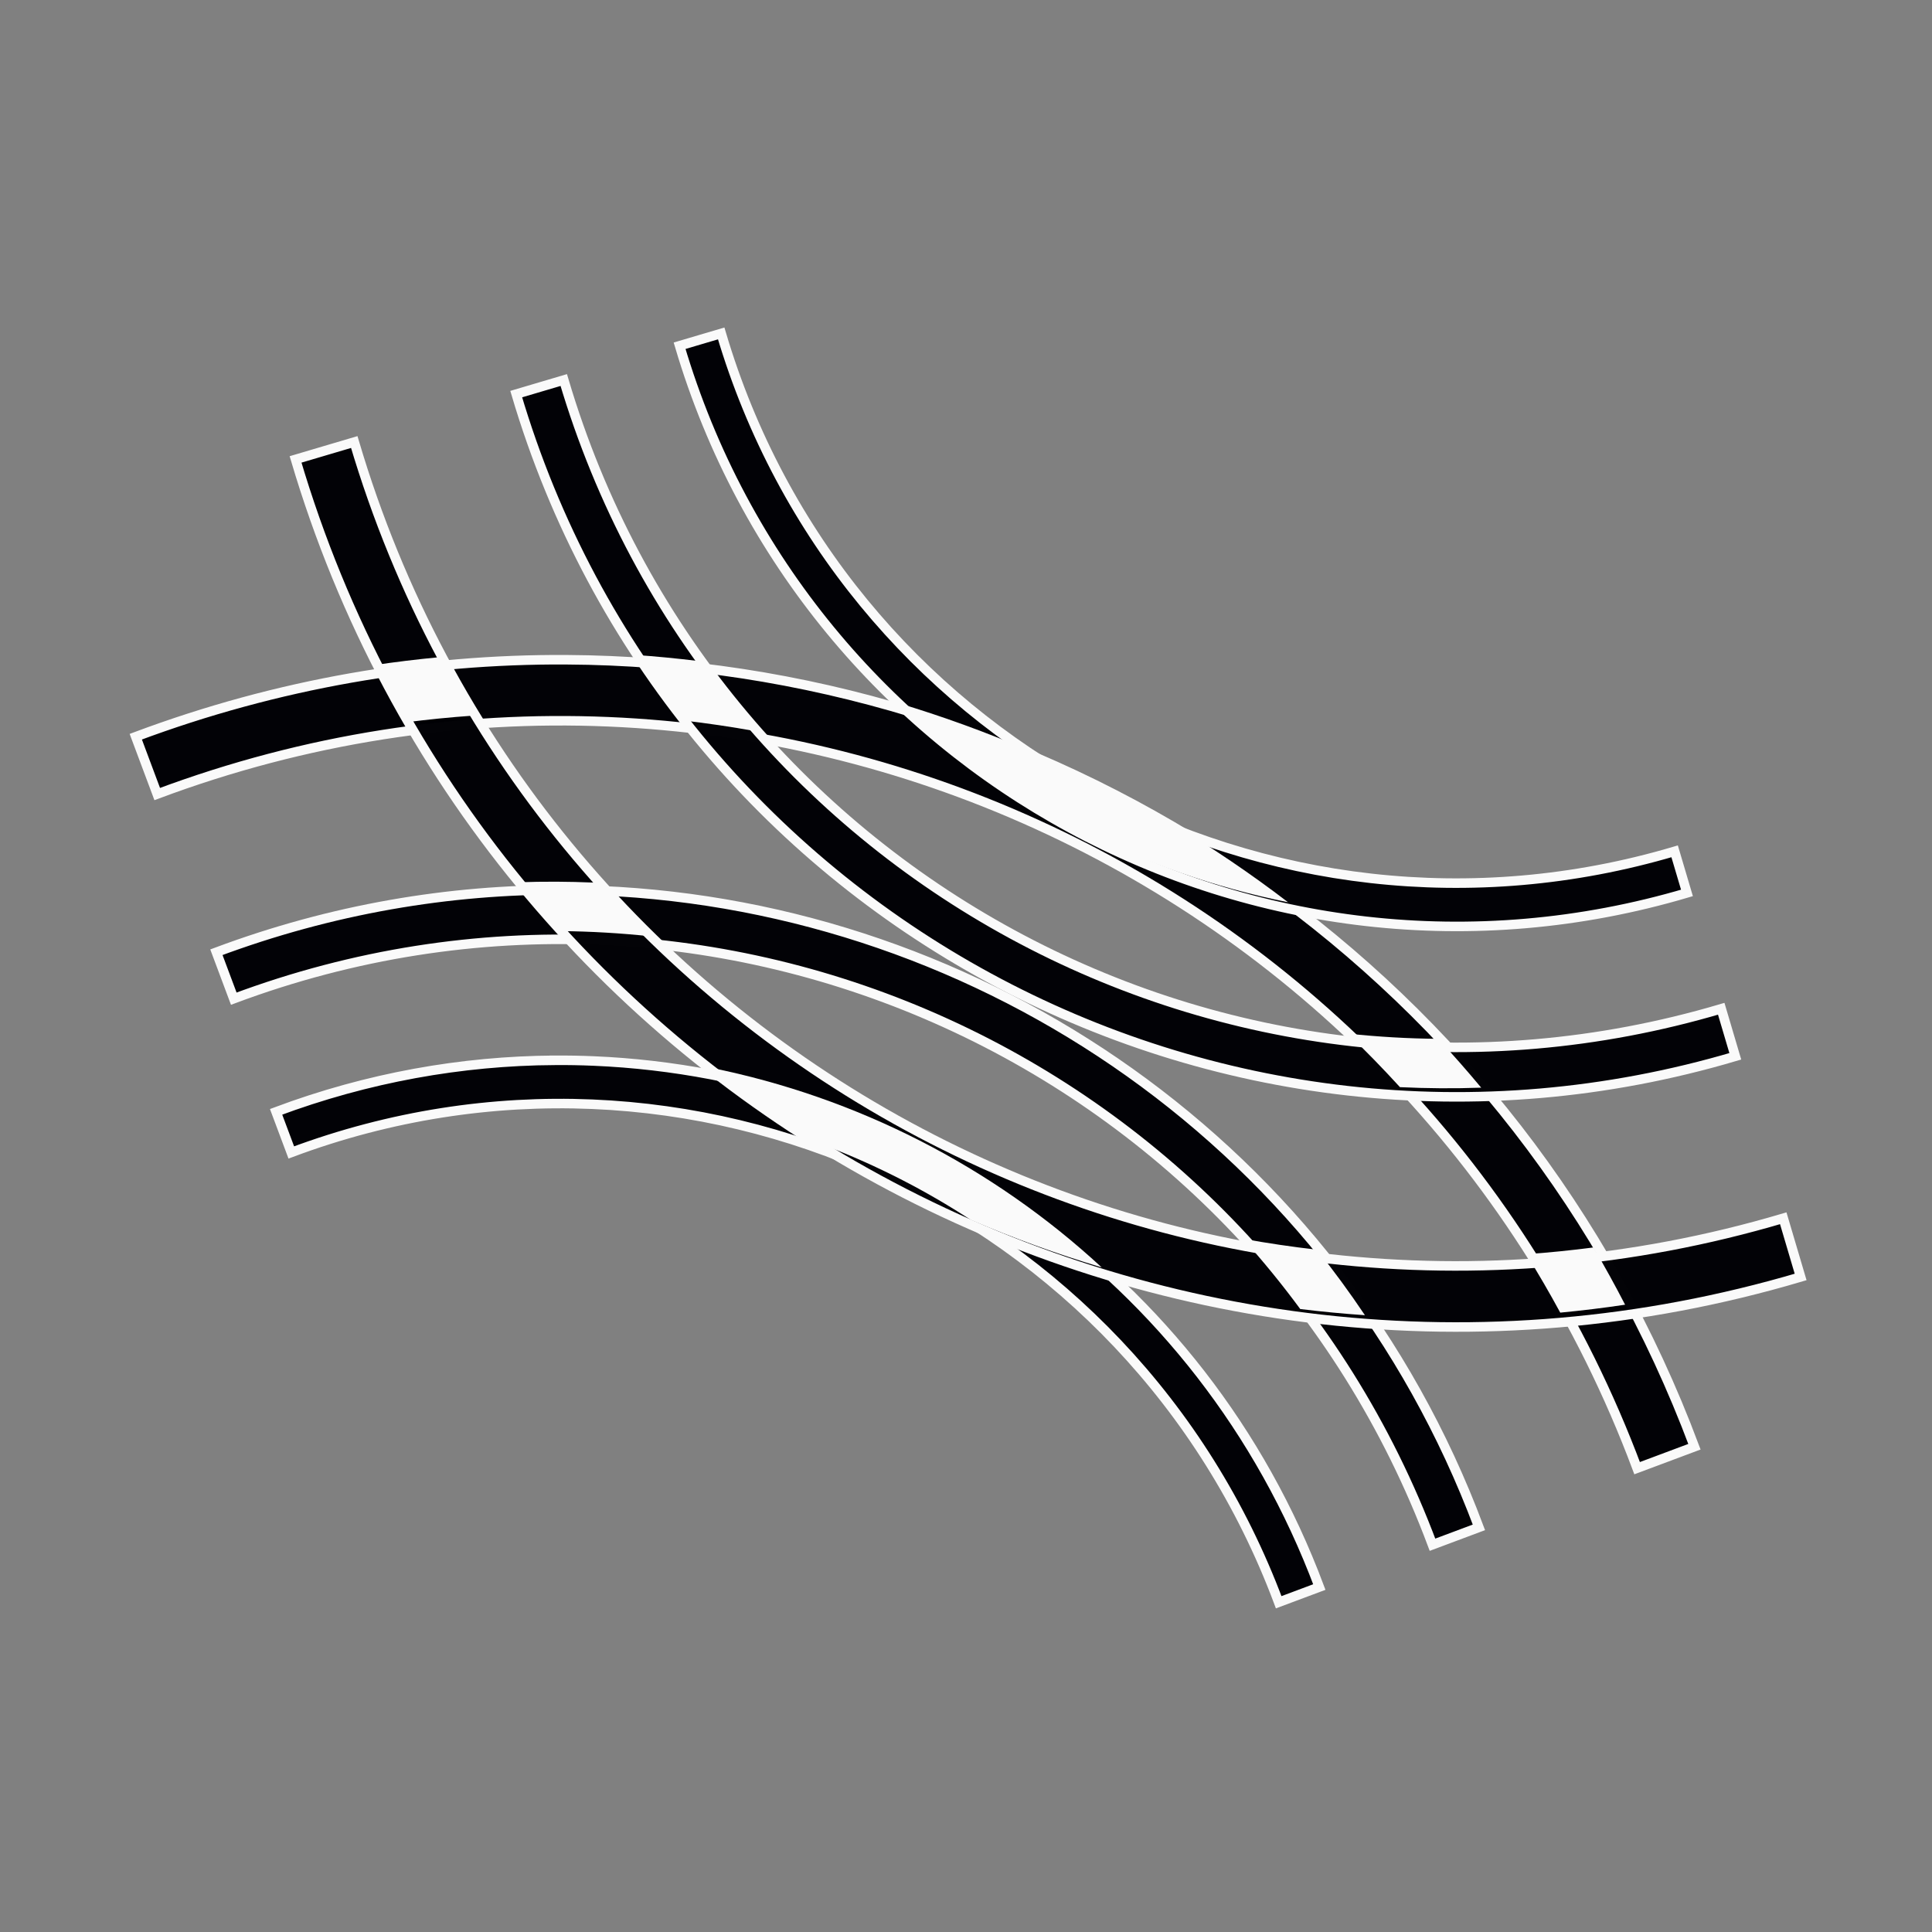 <?xml version="1.0" encoding="UTF-8" standalone="no"?>
<svg
   xmlns:dc="http://purl.org/dc/elements/1.1/"
   xmlns:cc="http://creativecommons.org/ns#"
   xmlns:rdf="http://www.w3.org/1999/02/22-rdf-syntax-ns#"
   xmlns:svg="http://www.w3.org/2000/svg"
   xmlns="http://www.w3.org/2000/svg"
   xmlns:sodipodi="http://sodipodi.sourceforge.net/DTD/sodipodi-0.dtd"
   xmlns:inkscape="http://www.inkscape.org/namespaces/inkscape"
   width="215mm"
   height="215mm"
   viewBox="0 0 215 215"
   version="1.1"
   id="svg8"
   sodipodi:docname="homepage-icon-media.svg"
   inkscape:version="0.92.1 r15371">
  <rect x="0" y="0" width="215" height="215" fill="#808080" stroke="none"/>
  <sodipodi:namedview
     pagecolor="#ffffff"
     bordercolor="#666666"
     borderopacity="1"
     objecttolerance="10"
     gridtolerance="10"
     guidetolerance="10"
     inkscape:pageopacity="0"
     inkscape:pageshadow="2"
     inkscape:window-width="1920"
     inkscape:window-height="986"
     id="namedview9093"
     showgrid="false"
     inkscape:zoom="0.82144978"
     inkscape:cx="456.4414"
     inkscape:cy="454.9936"
     inkscape:window-x="-11"
     inkscape:window-y="-11"
     inkscape:window-maximized="1"
     inkscape:current-layer="svg8" />
  <defs
     id="defs2">
    <filter
       inkscape:label="Blotting Paper"
       inkscape:menu="Textures"
       inkscape:menu-tooltip="Inkblot on blotting paper"
       height="1.3"
       y="-0.15"
       width="1.3"
       x="-0.15"
       style="color-interpolation-filters:sRGB;"
       id="filter10480">
      <feGaussianBlur
         stdDeviation="3"
         in="SourceGraphic"
         result="result1"
         id="feGaussianBlur10466" />
      <feTurbulence
         type="turbulence"
         baseFrequency="0.05"
         numOctaves="5"
         result="result0"
         id="feTurbulence10468" />
      <feDisplacementMap
         in2="result0"
         in="result1"
         xChannelSelector="R"
         yChannelSelector="G"
         scale="3"
         result="result2"
         id="feDisplacementMap10470" />
      <feBlend
         result="result5"
         in="result2"
         mode="multiply"
         in2="result2"
         id="feBlend10472" />
      <feGaussianBlur
         stdDeviation="5"
         in="result2"
         result="result4"
         id="feGaussianBlur10474" />
      <feComposite
         operator="arithmetic"
         in2="result5"
         in="result4"
         k2="0.25"
         k3="1"
         k1="1"
         id="feComposite10476" />
      <feComposite
         operator="in"
         in2="result2"
         id="feComposite10478" />
    </filter>
    <filter
       inkscape:label="Blotting Paper"
       inkscape:menu="Textures"
       inkscape:menu-tooltip="Inkblot on blotting paper"
       height="1.3"
       y="-0.15"
       width="1.3"
       x="-0.15"
       style="color-interpolation-filters:sRGB;"
       id="filter10496">
      <feGaussianBlur
         stdDeviation="3"
         in="SourceGraphic"
         result="result1"
         id="feGaussianBlur10482" />
      <feTurbulence
         type="turbulence"
         baseFrequency="0.05"
         numOctaves="5"
         result="result0"
         id="feTurbulence10484" />
      <feDisplacementMap
         in2="result0"
         in="result1"
         xChannelSelector="R"
         yChannelSelector="G"
         scale="3"
         result="result2"
         id="feDisplacementMap10486" />
      <feBlend
         result="result5"
         in="result2"
         mode="multiply"
         in2="result2"
         id="feBlend10488" />
      <feGaussianBlur
         stdDeviation="5"
         in="result2"
         result="result4"
         id="feGaussianBlur10490" />
      <feComposite
         operator="arithmetic"
         in2="result5"
         in="result4"
         k2="0.25"
         k3="1"
         k1="1"
         id="feComposite10492" />
      <feComposite
         operator="in"
         in2="result2"
         id="feComposite10494" />
    </filter>
  </defs>
  <g
     id="g4858"
     style="stroke:#fafafa;stroke-width:0.951;stroke-miterlimit:4;stroke-dasharray:none;stroke-opacity:1"
     transform="matrix(1.113,0,0,1.113,-12.091,-12.131)">
    <path
       id="circle4487-24"
       transform="scale(0.265)"
       d="m 254.637,290.047 c -53.967,-0.301 -108.89,9.021 -162.414,29.043 l 8.09,21.637 c 224.555,-83.999 474.374,29.794 558.373,254.35 l 21.629,-8.09 C 614.035,409.802 449.262,297.995 271.352,290.447 c -5.56,-0.236 -11.132,-0.369 -16.715,-0.4 z m -0.441,86.836 c -43.713,-0.243 -88.198,7.308 -131.553,23.525 l 6.555,17.525 C 311.088,349.894 513.439,442.07 581.479,623.961 l 17.518,-6.555 C 545.31,473.887 411.842,383.321 267.734,377.207 c -4.503,-0.191 -9.017,-0.299 -13.539,-0.324 z m -4.068,64.303 c -34.915,0.235 -70.375,6.499 -104.963,19.438 l 5.736,15.332 C 300.732,419.908 467.402,495.832 523.449,645.664 l 15.332,-5.736 C 494.421,521.34 384.132,446.504 265.055,441.451 c -4.962,-0.211 -9.94,-0.299 -14.928,-0.266 z"
       style="color:#000000;font-style:normal;font-variant:normal;font-weight:normal;font-stretch:normal;font-size:medium;line-height:normal;font-family:sans-serif;font-variant-ligatures:normal;font-variant-position:normal;font-variant-caps:normal;font-variant-numeric:normal;font-variant-alternates:normal;font-feature-settings:normal;text-indent:0;text-align:start;text-decoration:none;text-decoration-line:none;text-decoration-style:solid;text-decoration-color:#000000;letter-spacing:normal;word-spacing:normal;text-transform:none;writing-mode:lr-tb;direction:ltr;text-orientation:mixed;dominant-baseline:auto;baseline-shift:baseline;text-anchor:start;white-space:normal;shape-padding:0;clip-rule:nonzero;display:inline;overflow:visible;visibility:visible;opacity:1;isolation:auto;mix-blend-mode:normal;color-interpolation:sRGB;color-interpolation-filters:linearRGB;solid-color:#000000;solid-opacity:1;vector-effect:none;fill:#000005;fill-opacity:0.988;fill-rule:nonzero;stroke:#fafafa;stroke-width:3.595;stroke-linecap:butt;stroke-linejoin:miter;stroke-miterlimit:4;stroke-dasharray:none;stroke-dashoffset:0;stroke-opacity:1;color-rendering:auto;image-rendering:auto;shape-rendering:auto;text-rendering:auto;enable-background:accumulate"
       inkscape:connector-curvature="0" />
    <path
       id="circle4487-5-3"
       transform="scale(0.265)"
       d="m 313.104,166.934 -15.695,4.645 c 47.917,161.875 218.205,254.372 380.08,206.455 l -4.65,-15.693 C 519.445,407.746 358.509,320.326 313.104,166.934 Z m -59.402,17.584 -17.938,5.309 c 57.99,195.907 264.058,307.844 459.965,249.854 l -5.309,-17.938 C 504.207,476.863 308.822,370.73 253.701,184.518 Z m -79.045,23.393 -22.146,6.557 c 71.593,241.86 326.007,380.06 567.867,308.467 l -6.555,-22.146 C 483.93,568.837 242.706,437.802 174.656,207.91 Z"
       style="color:#000000;font-style:normal;font-variant:normal;font-weight:normal;font-stretch:normal;font-size:medium;line-height:normal;font-family:sans-serif;font-variant-ligatures:normal;font-variant-position:normal;font-variant-caps:normal;font-variant-numeric:normal;font-variant-alternates:normal;font-feature-settings:normal;text-indent:0;text-align:start;text-decoration:none;text-decoration-line:none;text-decoration-style:solid;text-decoration-color:#000000;letter-spacing:normal;word-spacing:normal;text-transform:none;writing-mode:lr-tb;direction:ltr;text-orientation:mixed;dominant-baseline:auto;baseline-shift:baseline;text-anchor:start;white-space:normal;shape-padding:0;clip-rule:nonzero;display:inline;overflow:visible;visibility:visible;opacity:1;isolation:auto;mix-blend-mode:normal;color-interpolation:sRGB;color-interpolation-filters:linearRGB;solid-color:#000000;solid-opacity:1;vector-effect:none;fill:#000005;fill-opacity:0.988;fill-rule:nonzero;stroke:#fafafa;stroke-width:3.595;stroke-linecap:butt;stroke-linejoin:miter;stroke-miterlimit:4;stroke-dasharray:none;stroke-dashoffset:0;stroke-opacity:1;color-rendering:auto;image-rendering:auto;shape-rendering:auto;text-rendering:auto;enable-background:accumulate"
       inkscape:connector-curvature="0" />
  </g>
  <path
     style="color:#000000;font-style:normal;font-variant:normal;font-weight:normal;font-stretch:normal;font-size:medium;line-height:normal;font-family:sans-serif;font-variant-ligatures:normal;font-variant-position:normal;font-variant-caps:normal;font-variant-numeric:normal;font-variant-alternates:normal;font-feature-settings:normal;text-indent:0;text-align:start;text-decoration:none;text-decoration-line:none;text-decoration-style:solid;text-decoration-color:#000000;letter-spacing:normal;word-spacing:normal;text-transform:none;writing-mode:lr-tb;direction:ltr;text-orientation:mixed;dominant-baseline:auto;baseline-shift:baseline;text-anchor:start;white-space:normal;shape-padding:0;clip-rule:nonzero;display:inline;overflow:visible;visibility:visible;opacity:1;isolation:auto;mix-blend-mode:normal;color-interpolation:sRGB;color-interpolation-filters:linearRGB;solid-color:#000000;solid-opacity:1;vector-effect:none;fill:#fafafa;fill-opacity:1;fill-rule:nonzero;stroke:none;stroke-width:4.819;stroke-linecap:butt;stroke-linejoin:miter;stroke-miterlimit:4;stroke-dasharray:none;stroke-dashoffset:0;stroke-opacity:1;color-rendering:auto;image-rendering:auto;shape-rendering:auto;text-rendering:auto;enable-background:accumulate"
     d="m 70.534,72.873 c 1.687,2.512 3.471,4.942 5.346,7.286 2.762,0.316 5.508,0.723 8.233,1.217 -2.242,-2.487 -4.37,-5.093 -6.374,-7.811 -2.391,-0.295 -4.793,-0.526 -7.205,-0.692 z m -21.752,0.273 c -2.406,0.228 -4.814,0.522 -7.222,0.883 1.118,2.162 2.292,4.284 3.517,6.366 2.495,-0.325 4.99,-0.574 7.481,-0.749 -1.317,-2.12 -2.577,-4.287 -3.776,-6.499 z m 51.096,5.068 c 12.147,11.209 27.214,18.922 43.463,22.194 -4.112,-3.15 -8.396,-6.05 -12.825,-8.698 -5.641,-2.165 -11.036,-4.922 -16.091,-8.219 -4.74,-2.034 -9.597,-3.795 -14.546,-5.277 z M 61.961,98.118 c -1.451,-0.007 -2.905,0.017 -4.361,0.068 1.547,1.856 3.139,3.667 4.778,5.43 3.379,0.03 6.741,0.229 10.074,0.588 -1.996,-1.917 -3.933,-3.902 -5.807,-5.954 -0.233,-0.011 -0.465,-0.026 -0.698,-0.036 -1.326,-0.056 -2.655,-0.088 -3.986,-0.095 z m 88.028,16.907 c 1.994,1.917 3.929,3.904 5.803,5.957 2.998,0.145 6.014,0.166 9.042,0.058 -1.548,-1.859 -3.142,-3.671 -4.78,-5.435 -3.379,-0.028 -6.738,-0.225 -10.064,-0.581 z m -70.876,3.8 c 4.109,3.147 8.392,6.052 12.824,8.703 5.635,2.164 11.035,4.92 16.099,8.225 4.741,2.035 9.603,3.802 14.561,5.286 -12.193,-11.269 -27.291,-18.946 -43.485,-22.214 z m 59.211,19.031 c 2.239,2.487 4.367,5.095 6.372,7.818 2.387,0.294 4.787,0.522 7.197,0.687 -1.687,-2.517 -3.47,-4.948 -5.343,-7.291 -2.762,-0.315 -5.505,-0.721 -8.226,-1.214 z m 39.01,0.964 c -2.497,0.325 -4.991,0.576 -7.481,0.752 1.316,2.12 2.578,4.287 3.778,6.502 2.403,-0.228 4.808,-0.521 7.216,-0.882 -1.119,-2.165 -2.29,-4.29 -3.514,-6.372 z"
     id="circle4487-24-6"
     inkscape:connector-curvature="0" />
</svg>
